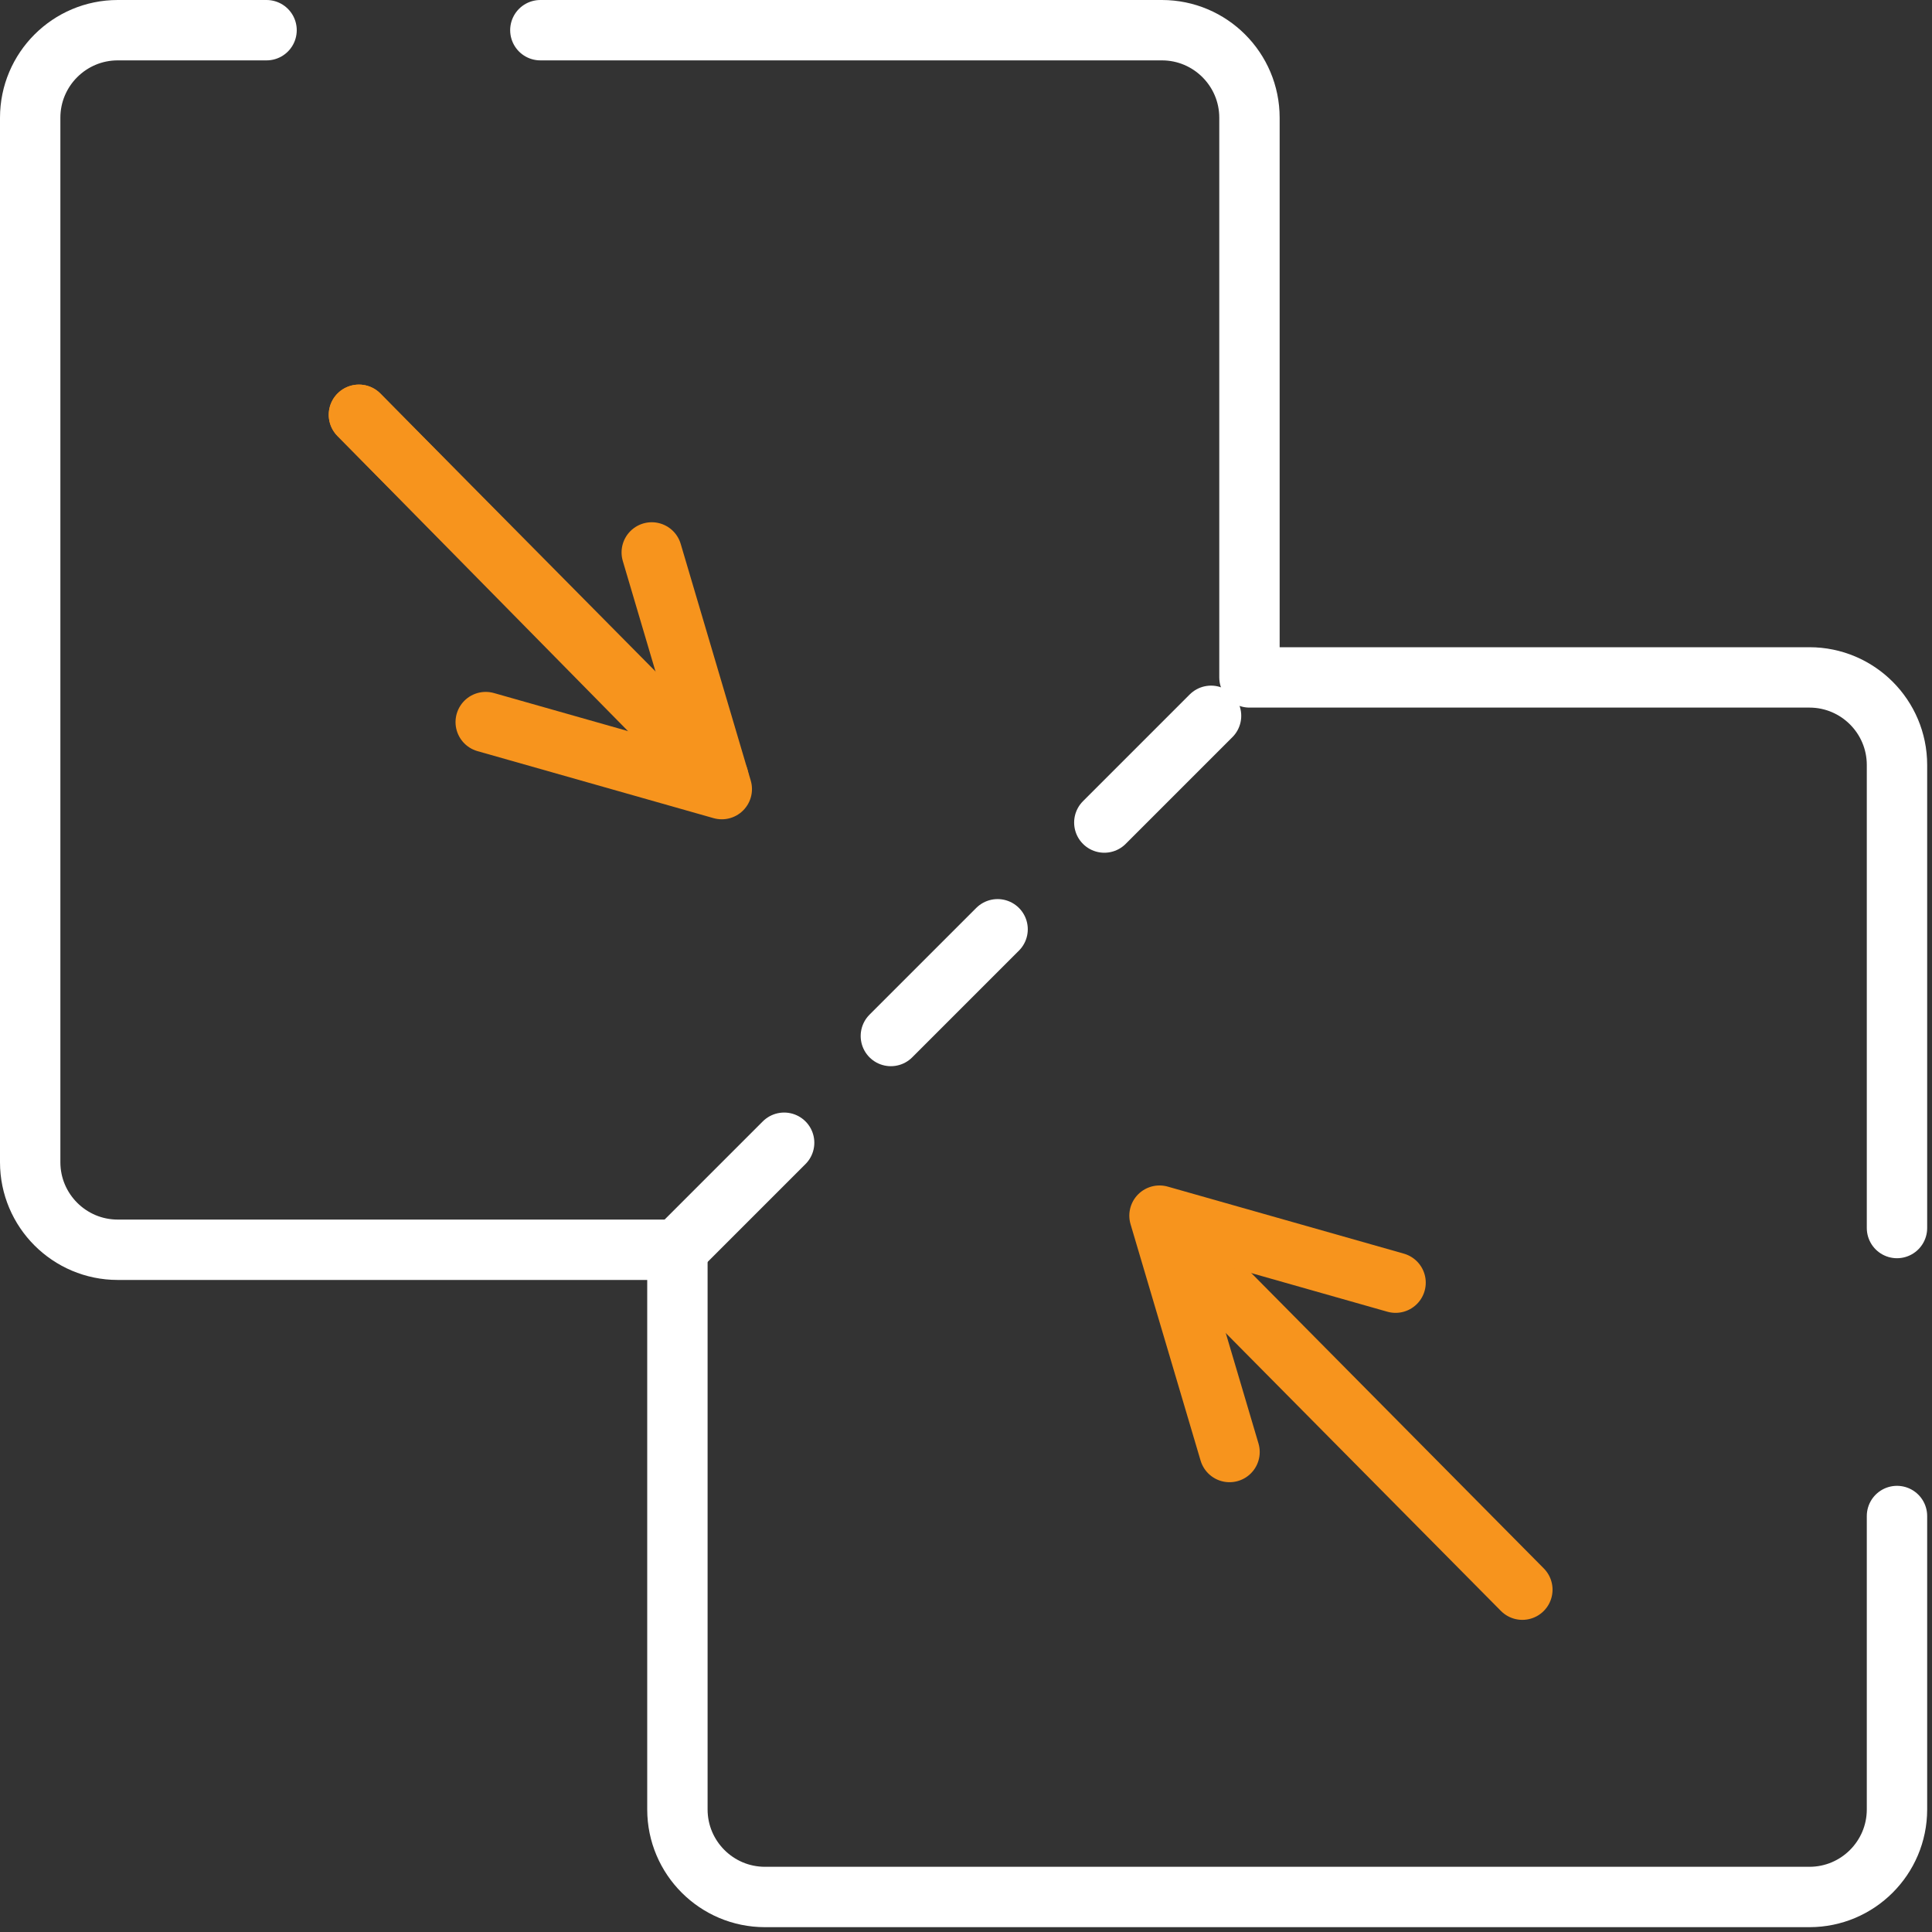 <svg width="64" height="64" viewBox="0 0 64 64" fill="none" xmlns="http://www.w3.org/2000/svg">
<rect x="0" y="0" width="64" height="64" fill="#333333" stroke="none"/>
<g clip-path="url(#clip0_4480_13412)">
<path d="M8.83 1H3.9C2.3 1 1 2.3 1 3.9V38.5C1 40.1 2.3 41.4 3.9 41.4H22.44V59.94C22.44 61.54 23.74 62.84 25.34 62.84H59.94C61.54 62.84 62.84 61.54 62.84 59.94V50.22" stroke="white" stroke-width="2" stroke-miterlimit="10" stroke-linecap="round" stroke-linejoin="round"/>
<path d="M62.84 40.68V25.34C62.84 23.74 61.54 22.44 59.94 22.44H41.39V3.9C41.39 2.3 40.09 1 38.49 1H17.9" stroke="white" stroke-width="2" stroke-miterlimit="10" stroke-linecap="round" stroke-linejoin="round"/>
<path d="M22.44 41.39L41.39 22.44" stroke="white" stroke-width="2" stroke-miterlimit="10" stroke-linecap="round" stroke-linejoin="round" stroke-dasharray="5 5"/>
<path d="M23.8 25.77L11.89 13.74" stroke="#F7941D" stroke-width="2" stroke-miterlimit="10" stroke-linecap="round" stroke-linejoin="round"/>
<path d="M50.43 52.66L39.27 41.39" stroke="#F7941D" stroke-width="2" stroke-miterlimit="10" stroke-linecap="round" stroke-linejoin="round"/>
<path d="M40.73 48.1L38.41 40.27L46.23 42.49" stroke="#F7941D" stroke-width="2" stroke-miterlimit="10" stroke-linecap="round" stroke-linejoin="round"/>
<path d="M11.89 13.74L22.06 24.07" stroke="#F7941D" stroke-width="2" stroke-miterlimit="10" stroke-linecap="round" stroke-linejoin="round"/>
<path d="M21.59 18.3L23.91 26.14L16.09 23.92" stroke="#F7941D" stroke-width="2" stroke-miterlimit="10" stroke-linecap="round" stroke-linejoin="round"/>
</g>
<defs>
<clipPath id="clip0_4480_13412">
<rect width="63.84" height="63.84" fill="white"/>
</clipPath>
</defs>
</svg>
